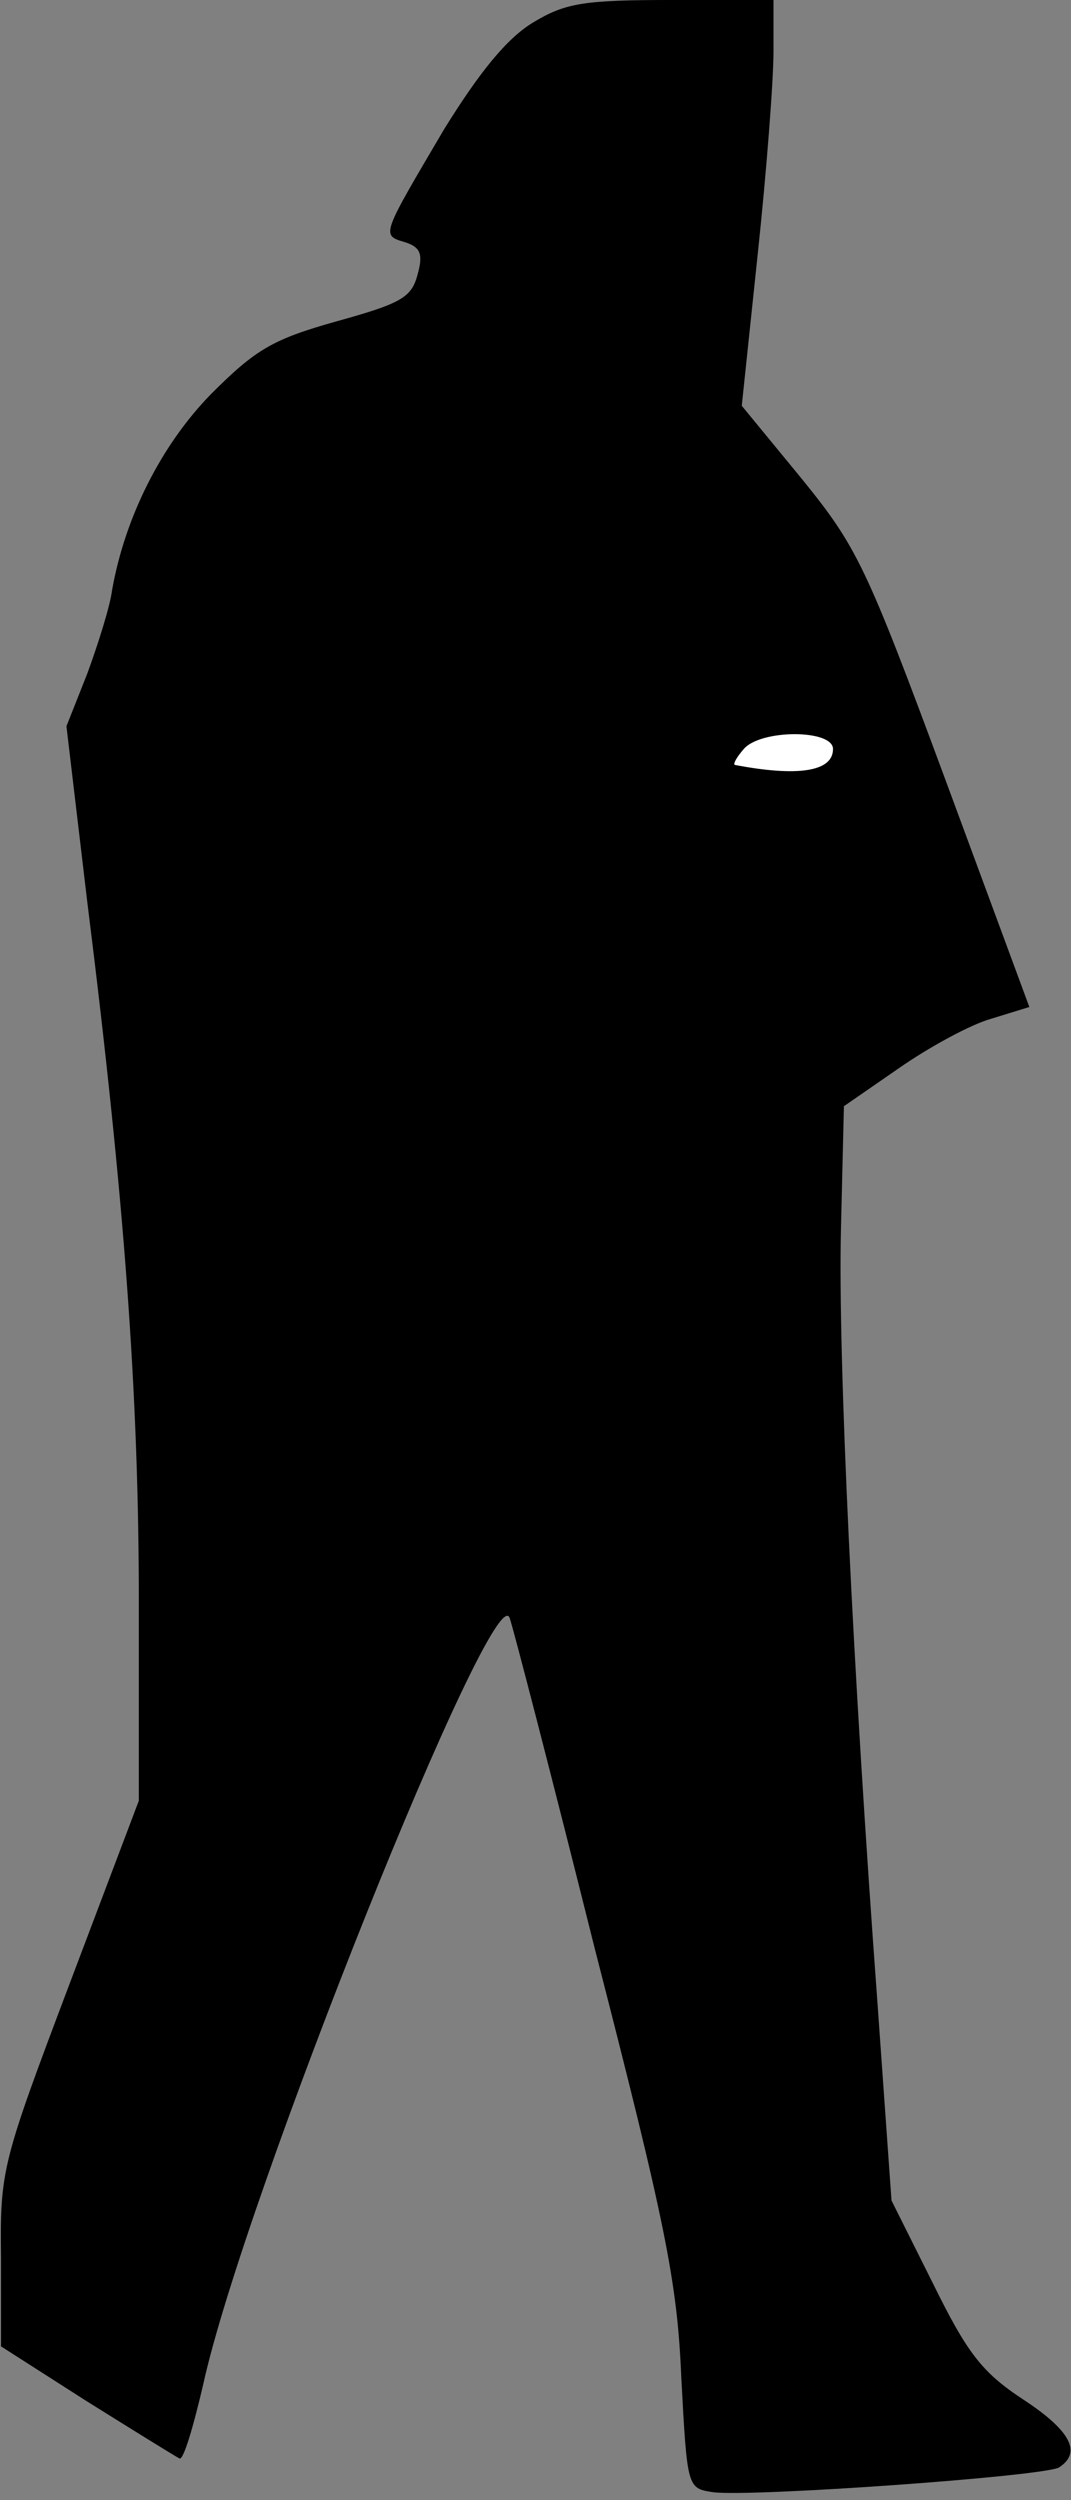 <?xml version="1.0" standalone="no"?>
<!DOCTYPE svg PUBLIC "-//W3C//DTD SVG 20010904//EN"
 "http://www.w3.org/TR/2001/REC-SVG-20010904/DTD/svg10.dtd">
<svg version="1.0" xmlns="http://www.w3.org/2000/svg"
 width="108pt" height="252pt" viewBox="0 0 108 252"
 preserveAspectRatio="xMidYMid meet">
<rect x="0" y="0" width="108" height="252" fill="#808080" stroke="none"/>
<g transform="translate(0,252) scale(0.1,-0.1)"
fill="#000000" stroke="none">
<path fill="#000000" stroke="none" d="M537 2497 c-26 -16 -53 -49 -89 -107
-63 -107 -64 -107 -40 -114 16 -5 19 -12 13 -33 -6 -23 -17 -29 -82 -47 -64
-18 -81 -28 -126 -73 -50 -51 -87 -124 -100 -198 -2 -16 -14 -54 -25 -84 l-21
-53 21 -177 c38 -303 52 -499 52 -706 l0 -200 -70 -185 c-68 -180 -70 -187
-69 -275 l0 -90 86 -55 c48 -30 90 -56 94 -58 4 -2 14 32 24 75 41 187 294
818 309 772 3 -8 42 -158 86 -334 71 -276 83 -335 87 -431 6 -112 6 -112 32
-116 39 -5 334 16 349 25 23 15 12 37 -37 69 -41 27 -56 47 -90 116 l-42 84
-14 197 c-25 339 -40 651 -37 781 l3 125 55 38 c30 21 72 44 93 50 l39 12 -85
230 c-80 216 -89 234 -145 303 l-60 73 16 152 c9 84 16 176 16 205 l0 52 -102
0 c-90 0 -108 -3 -141 -23z"/>
<path fill="#ffffff" stroke="none" d="M840 1765 c0 -23 -36 -28 -99 -16 -2 1
2 8 9 16 17 20 90 20 90 0z"/>
</g>
</svg>
